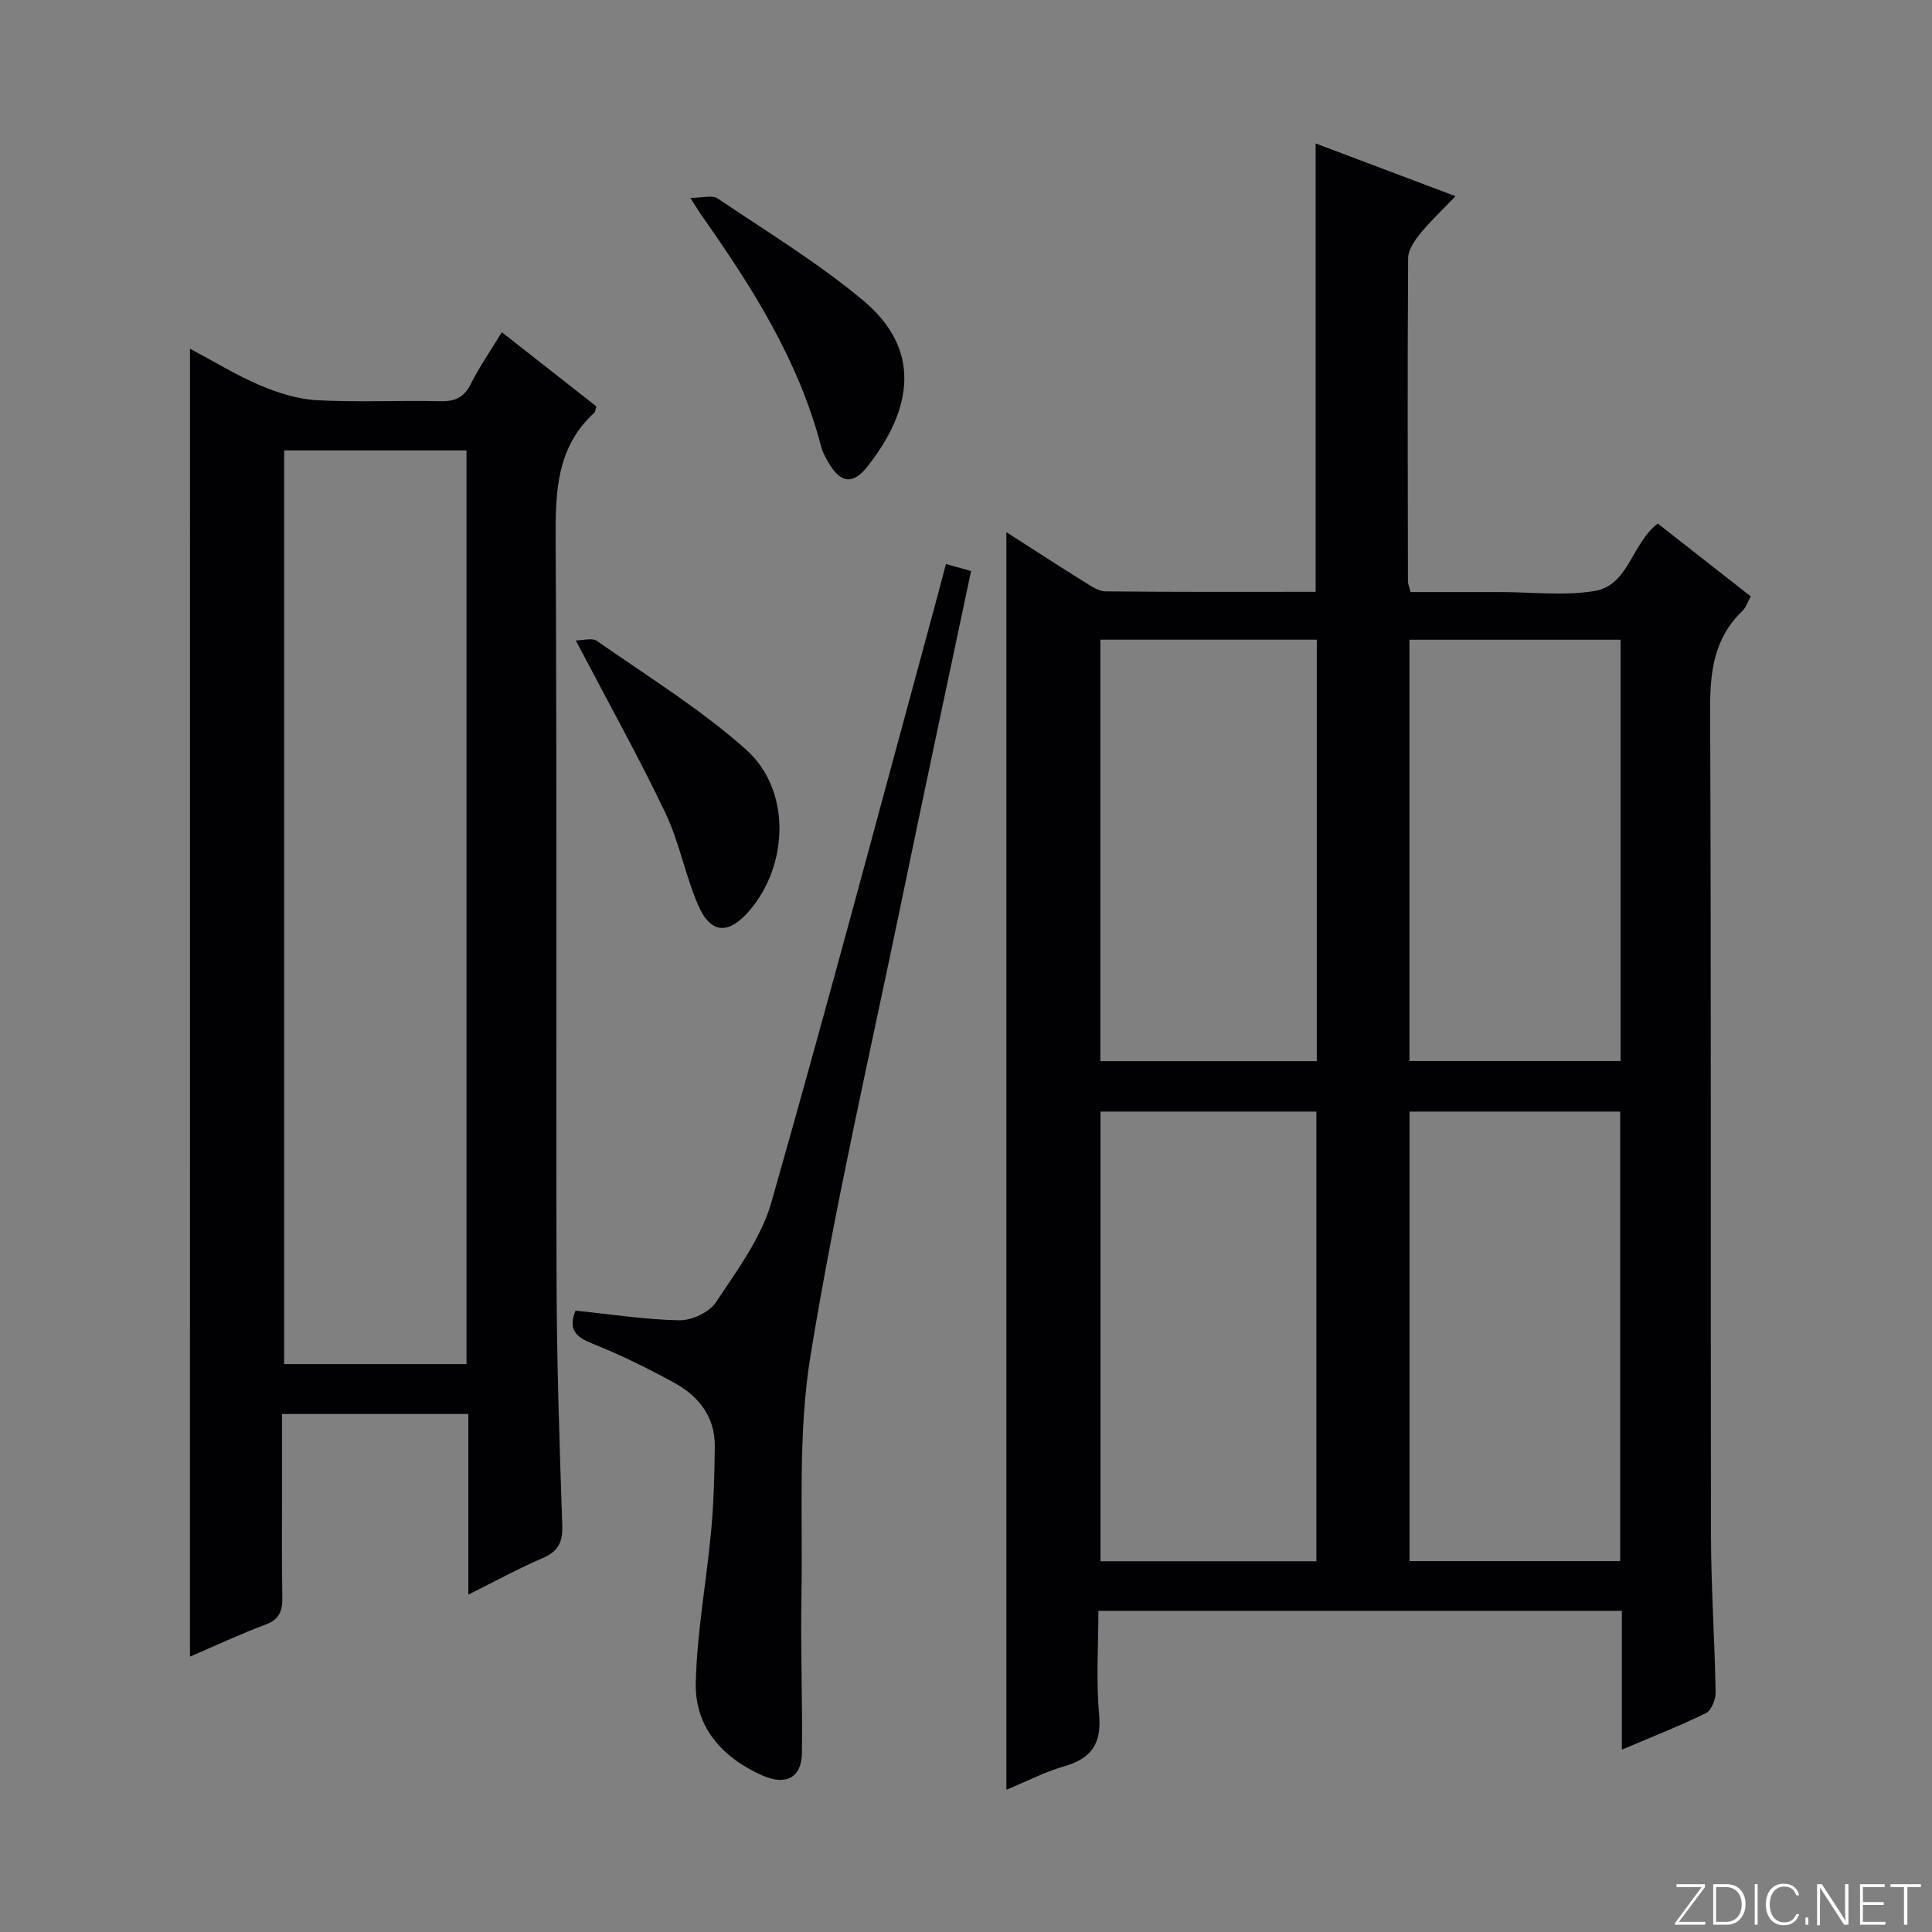 <svg enable-background="new 0 0 400 400" viewBox="0 0 400 400" xmlns="http://www.w3.org/2000/svg"><rect x="0" y="0" width="400" height="400" fill="#808080" stroke="none"/><g fill="#fbfcfa"><path d="m346.9 398 5.4-7.3h-5.2v-.6h5.9v.6l-5.4 7.2h5.5l-.1.6h-6.2v-.5z"/><path d="m354.7 390.1h2.8c2.3 0 3.9 1.6 3.9 4.1s-1.6 4.3-3.9 4.3h-2.8zm.6 7.8h2c2.2 0 3.3-1.6 3.3-3.6 0-1.8-1-3.6-3.3-3.6h-2z"/><path d="m363.9 390.1v8.4h-.6v-8.4z"/><path d="m372.5 396.3c-.4 1.3-1.4 2.3-3.2 2.3-2.4 0-3.7-1.9-3.7-4.3 0-2.3 1.2-4.3 3.7-4.3 1.8 0 2.9 1 3.2 2.4h-.6c-.4-1.1-1.1-1.8-2.5-1.8-2.1 0-3 1.9-3 3.7s.9 3.7 3 3.7c1.4 0 2.1-.7 2.5-1.7z"/><path d="m373.8 398.5v-1.5h.6v1.5z"/><path d="m376.2 398.5v-8.4h1c1.3 2 4.4 6.7 4.9 7.6-.1-1.2-.1-2.4-.1-3.8v-3.8h.7v8.4h-.9c-1.2-1.9-4.4-6.8-5-7.7.1 1.1 0 2.3 0 3.9v3.9h-.6z"/><path d="m390 394.4h-4.3v3.5h4.7l-.1.6h-5.2v-8.4h5.1v.6h-4.5v3.1h4.3v.7z"/><path d="m394.2 390.7h-2.8v-.6h6.3v.6h-2.8v7.8h-.7z"/></g><path d="m227.41 333.5c0 7.22-.49 14.38.15 21.43.54 6.03-1.53 9.13-7.21 10.76-4.09 1.18-7.95 3.19-11.99 4.86 0-86.89 0-173.33 0-260.37 5.53 3.54 10.78 6.96 16.1 10.27 1.38.86 2.96 1.98 4.46 1.99 14.46.15 28.92.09 43.47.09 0-31.03 0-61.57 0-92.83 9.4 3.55 18.76 7.07 28.96 10.92-2.72 2.84-5.2 5.16-7.32 7.76-1.17 1.44-2.48 3.35-2.49 5.06-.15 22.33-.08 44.65-.04 66.98 0 .47.23.94.56 2.16h12.64 6c6.5 0 13.14.83 19.46-.23 7.07-1.19 7.61-9.77 13.06-13.96 6.27 4.91 12.65 9.91 19.25 15.08-.63 1.14-.98 2.31-1.74 3.04-5.89 5.64-6.7 12.59-6.67 20.42.25 56.98.08 113.97.18 170.95.02 10.81.77 21.61.96 32.42.03 1.49-.84 3.81-1.98 4.37-5.47 2.69-11.17 4.91-17.43 7.57 0-9.92 0-19.18 0-28.74-36.21 0-71.94 0-108.38 0zm.44-103.36v93.1h44.69c0-31.24 0-62.12 0-93.1-15.03 0-29.67 0-44.69 0zm63.98 0v93.07h43.61c0-31.23 0-62.09 0-93.07-14.67 0-28.96 0-43.61 0zm-64.01-97.7v87.26h44.81c0-29.2 0-58.1 0-87.26-15.05 0-29.79 0-44.81 0zm63.99.01v87.22h43.71c0-29.2 0-58.07 0-87.22-14.7 0-29.09 0-43.71 0z" fill="#010103"/><path d="m39.34 72.2c4.92 2.61 9.58 5.48 14.56 7.6 3.69 1.57 7.77 2.85 11.74 3.06 8.47.46 16.99.01 25.48.21 3.02.07 4.91-.71 6.32-3.52 1.78-3.54 4.06-6.83 6.46-10.77 6.73 5.28 13.2 10.36 19.57 15.36-.22.69-.22 1.11-.42 1.3-7.76 7.1-8.06 16.2-8.01 25.97.29 51.32.04 102.64.19 153.95.05 16.81.61 33.61 1.18 50.41.12 3.47-.79 5.42-4.06 6.82-5 2.14-9.79 4.78-15.39 7.56 0-12.73 0-24.89 0-37.4-13.01 0-25.41 0-38.56 0v13.96c0 8-.09 16 .05 23.99.05 2.81-.58 4.58-3.49 5.66-5.26 1.96-10.35 4.36-15.63 6.63.01-90.31.01-180.26.01-270.79zm57.24 21.05c-12.88 0-25.17 0-37.75 0v189.17h37.75c0-63.18 0-125.94 0-189.17z" fill="#010103"/><path d="m119.15 271.35c7.35.75 14.44 1.88 21.54 2 2.55.04 6.16-1.66 7.53-3.72 4.35-6.58 9.37-13.28 11.48-20.69 11.82-41.46 22.87-83.13 34.18-124.74.64-2.36 1.25-4.72 1.97-7.42 1.97.55 3.48.97 5.2 1.45-4.82 22.84-9.64 45.35-14.3 67.89-6.51 31.52-13.79 62.92-18.96 94.66-2.64 16.24-1.55 33.11-1.86 49.7-.21 10.82.25 21.65.1 32.47-.07 5.12-3.33 6.83-8.31 4.59-8.24-3.7-13.89-10.01-13.67-19.15.25-10.55 2.23-21.05 3.2-31.59.53-5.75.67-11.54.74-17.31.07-6.14-3.32-10.43-8.41-13.21-5.53-3.02-11.2-5.83-17.05-8.15-3.46-1.38-4.89-2.99-3.38-6.78z" fill="#010103"/><path d="m119.21 132.6c1.47 0 3.37-.6 4.37.09 10.44 7.31 21.42 14.07 30.89 22.51 9.35 8.34 8.86 23.9.64 33.4-4.29 4.96-7.97 4.78-10.56-1.19-2.69-6.21-3.91-13.08-6.82-19.17-5.57-11.65-11.86-22.93-18.52-35.64z" fill="#010103"/><path d="m142.92 40.96c2.61 0 4.57-.62 5.62.1 10.19 6.87 20.77 13.31 30.17 21.15 11.86 9.9 10.58 22.08.86 34.41-3.04 3.85-5.62 3.38-8.07-.91-.58-1.01-1.18-2.05-1.47-3.16-4.64-17.89-14.34-33.16-24.82-48.02-.47-.68-.89-1.39-2.29-3.57z" fill="#010103"/></svg>